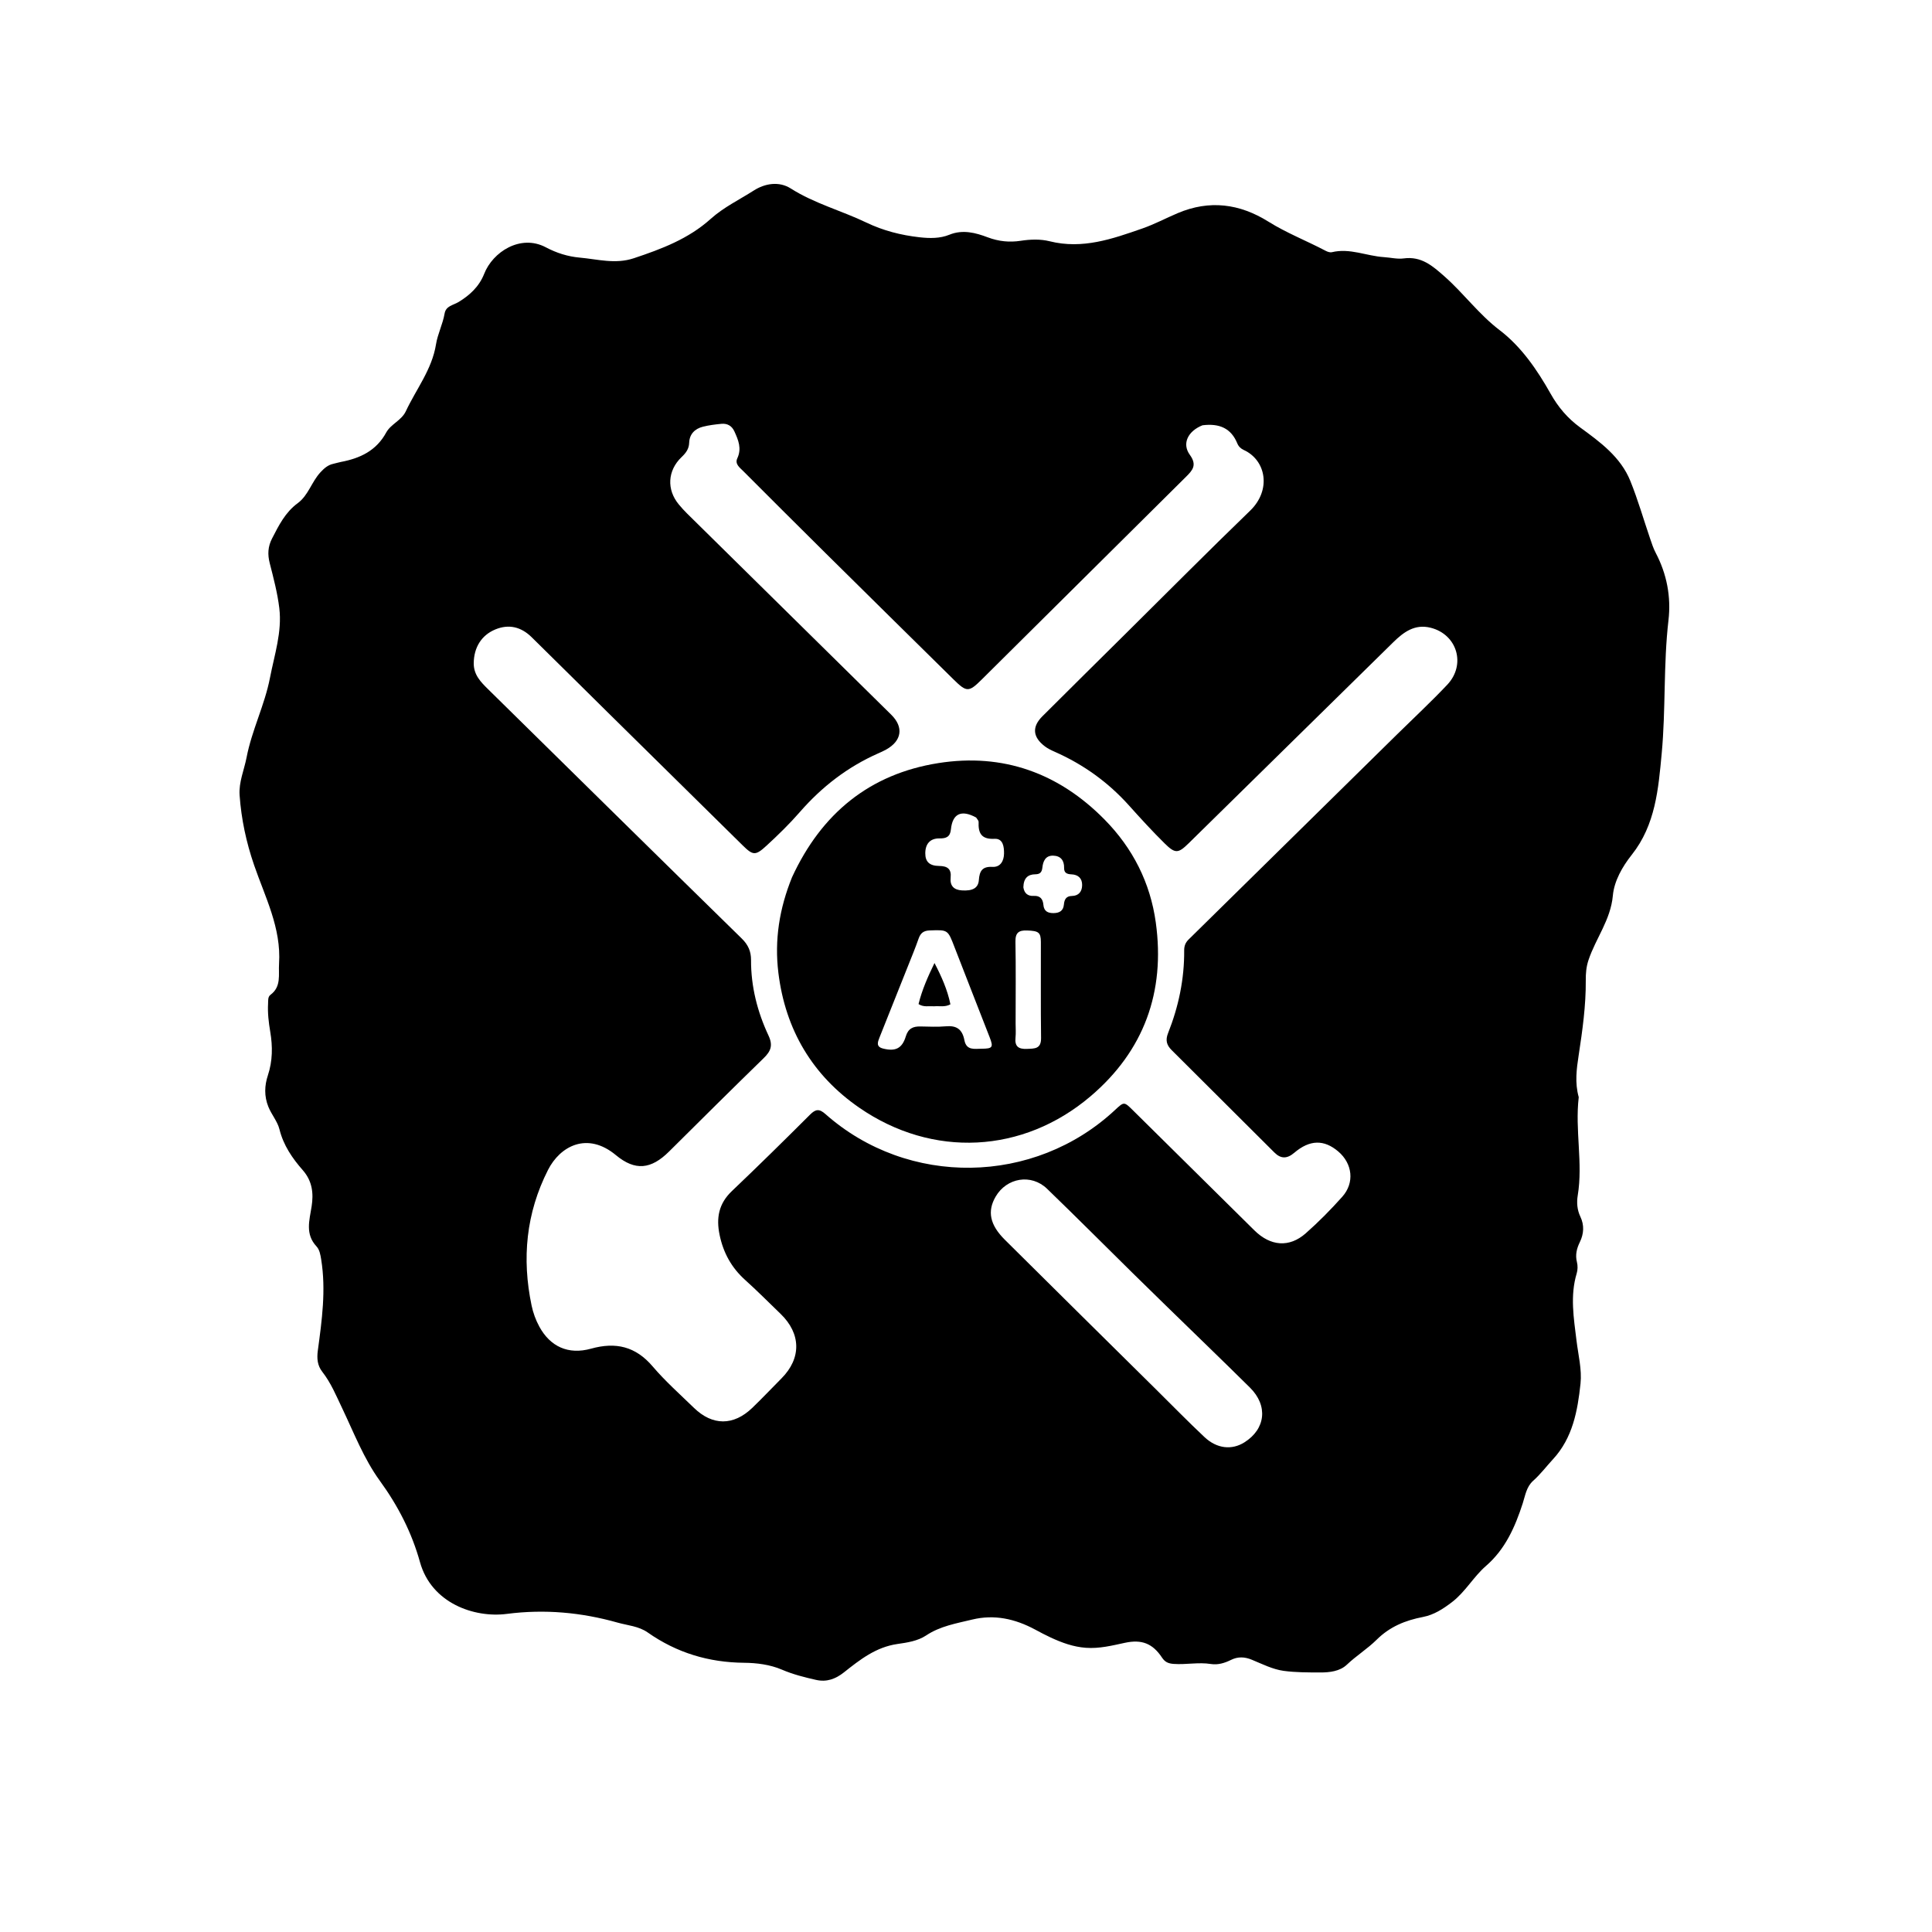 <svg version="1.1" id="Layer_1" xmlns="http://www.w3.org/2000/svg" xmlns:xlink="http://www.w3.org/1999/xlink" x="0px" y="0px"
	 width="100%" viewBox="0 0 1024 1024" enable-background="new 0 0 1024 1024" xml:space="preserve">
<path fill="#000000" opacity="1" stroke="none" 
	d="
M836.76,581.523 
	C834.71,599.144 839.071,616.404 836.232,633.605 
	C835.61,637.377 835.903,641.247 837.627,644.865 
	C839.78,649.384 839.49,653.933 837.338,658.355 
	C835.686,661.751 834.847,665.119 835.811,668.958 
	C836.279,670.822 836.247,673.053 835.693,674.893 
	C832.108,686.794 834.133,698.651 835.581,710.546 
	C836.506,718.143 838.498,725.909 837.705,733.354 
	C836.175,747.73 833.576,762.124 823.095,773.449 
	C819.592,777.234 816.503,781.39 812.618,784.835 
	C809.023,788.023 808.429,792.63 807.049,796.894 
	C803.022,809.33 797.826,821.112 787.634,829.945 
	C780.971,835.721 776.713,843.691 769.582,849.155 
	C764.839,852.789 760.001,855.911 754.214,857.025 
	C744.871,858.824 736.657,862.14 729.65,869.09 
	C724.821,873.879 718.875,877.563 713.841,882.336 
	C710.145,885.841 704.692,886.455 699.732,886.441 
	C693.272,886.423 686.69,886.449 680.359,885.587 
	C674.573,884.8 669.015,881.972 663.5,879.695 
	C659.681,878.118 656.136,877.964 652.444,879.794 
	C649.102,881.451 645.52,882.547 641.812,881.957 
	C635.205,880.906 628.635,882.397 622.03,881.906 
	C619.23,881.697 617.459,880.935 615.901,878.577 
	C610.898,871.01 605.083,868.81 596.215,870.723 
	C589.394,872.195 582.655,873.891 575.512,873.367 
	C568.87,872.88 562.862,870.672 556.956,867.951 
	C554.083,866.627 551.29,865.123 548.499,863.63 
	C538.02,858.025 527.063,855.545 515.257,858.41 
	C506.87,860.444 498.354,861.837 490.871,866.819 
	C486.426,869.778 480.811,870.614 475.626,871.357 
	C464.252,872.988 455.782,879.667 447.326,886.374 
	C442.797,889.967 438.092,891.634 432.543,890.382 
	C426.393,888.995 420.317,887.475 414.428,884.948 
	C408.159,882.257 401.079,881.368 394.411,881.307 
	C375.61,881.135 358.649,876.014 343.324,865.255 
	C338.504,861.871 332.683,861.525 327.286,860.001 
	C308.067,854.575 288.599,852.815 268.623,855.399 
	C251.344,857.634 228.642,849.721 222.593,827.938 
	C218.253,812.309 210.997,798.155 201.314,784.833 
	C192.853,773.192 187.571,759.39 181.329,746.319 
	C178.175,739.714 175.398,732.926 170.824,727.081 
	C168.22,723.754 167.882,720.018 168.46,715.758 
	C170.628,699.781 172.846,683.768 170.244,667.595 
	C169.841,665.09 169.408,662.4 167.745,660.611 
	C161.653,654.057 164.004,646.848 165.167,639.413 
	C166.23,632.613 165.593,626.053 160.502,620.246 
	C154.982,613.948 150.229,607.101 148.111,598.53 
	C147.089,594.397 143.896,590.753 142.214,586.558 
	C139.973,580.968 140.189,575.357 141.97,569.997 
	C144.53,562.289 144.543,554.631 143.231,546.825 
	C142.4,541.882 141.807,536.935 142.086,531.911 
	C142.178,530.253 141.895,528.377 143.38,527.261 
	C149.223,522.87 147.527,516.62 147.908,510.704 
	C149.121,491.843 140.521,475.508 134.675,458.52 
	C130.516,446.436 127.891,434.148 126.994,421.481 
	C126.503,414.552 129.417,408.093 130.703,401.407 
	C133.481,386.967 140.3,373.687 143.091,359.256 
	C145.454,347.037 149.558,334.937 148.036,322.312 
	C147.067,314.277 144.966,306.35 142.958,298.481 
	C141.779,293.858 141.975,289.734 144.173,285.461 
	C147.759,278.489 151.18,271.553 157.79,266.702 
	C163.426,262.566 165.167,255.353 169.853,250.319 
	C171.896,248.125 173.831,246.429 176.721,245.814 
	C178.024,245.537 179.295,245.102 180.603,244.856 
	C190.763,242.945 199.414,238.956 204.69,229.255 
	C207.141,224.75 212.806,222.875 215.103,217.964 
	C220.596,206.221 228.955,195.87 231.097,182.469 
	C231.971,177 234.685,171.81 235.644,166.188 
	C236.347,162.069 240.194,161.826 243.158,160.01 
	C248.754,156.582 253.915,152.065 256.644,145.094 
	C261.145,133.595 275.822,123.962 289.288,131.074 
	C295.036,134.11 300.928,135.966 307.275,136.539 
	C316.792,137.399 326.14,140.13 335.906,136.882 
	C350.615,131.99 364.886,126.619 376.676,116.019 
	C383.495,109.888 391.851,105.867 399.537,100.966 
	C405.498,97.165 412.951,95.973 419.12,99.894 
	C431.662,107.866 445.957,111.613 459.14,117.943 
	C468.125,122.257 477.538,124.656 487.37,125.759 
	C492.741,126.362 498.218,126.445 503.167,124.42 
	C510.303,121.499 517.22,123.411 523.433,125.757 
	C529.408,128.013 535.115,128.523 540.972,127.625 
	C546.196,126.824 551.525,126.667 556.326,127.871 
	C573.751,132.24 589.588,126.63 605.458,121.104 
	C611.887,118.865 617.959,115.619 624.247,112.959 
	C641.07,105.846 657.011,107.914 672.324,117.497 
	C681.93,123.508 692.536,127.625 702.542,132.892 
	C703.539,133.417 704.893,133.919 705.897,133.675 
	C715.437,131.355 724.309,135.703 733.544,136.286 
	C737.031,136.506 740.593,137.423 743.979,136.968 
	C753.37,135.705 759.265,140.896 765.7,146.586 
	C775.87,155.58 783.823,166.605 794.84,174.993 
	C806.284,183.707 814.708,195.974 821.872,208.702 
	C825.842,215.755 830.849,221.696 837.504,226.55 
	C848.105,234.283 858.959,242.185 864.104,254.897 
	C868.155,264.905 871.128,275.347 874.63,285.579 
	C875.49,288.093 876.317,290.659 877.545,292.999 
	C883.452,304.25 885.769,316.306 884.321,328.765 
	C881.595,352.236 882.93,375.896 880.737,399.327 
	C878.98,418.091 877.469,437.206 864.828,453.108 
	C859.888,459.322 855.54,466.968 854.846,474.679 
	C853.686,487.578 845.763,497.357 841.921,508.906 
	C840.738,512.461 840.463,515.894 840.492,519.636 
	C840.593,532.964 838.735,546.143 836.727,559.308 
	C835.628,566.515 834.612,573.829 836.76,581.523 
M637.347,225.409 
	C629.686,228.455 626.294,235.088 630.642,241.072 
	C634.62,246.546 632.031,249.315 628.566,252.752 
	C592.484,288.537 556.426,324.348 520.354,360.144 
	C513.486,366.959 512.358,366.974 505.418,360.136 
	C482.868,337.915 460.319,315.694 437.818,293.424 
	C423.134,278.891 408.516,264.289 393.917,249.67 
	C392.093,247.843 389.374,245.94 390.785,242.926 
	C393.231,237.698 391.321,233.205 389.225,228.614 
	C387.883,225.673 385.476,224.348 382.378,224.638 
	C379.07,224.948 375.733,225.365 372.52,226.176 
	C368.251,227.253 365.443,230.127 365.279,234.638 
	C365.157,238.004 363.523,240.1 361.259,242.261 
	C353.783,249.399 353.251,259.496 359.782,267.368 
	C361.163,269.033 362.619,270.647 364.158,272.165 
	C400.217,307.725 436.285,343.277 472.372,378.808 
	C479.06,385.394 478.026,392.666 469.619,397.314 
	C468.309,398.038 466.936,398.657 465.565,399.261 
	C449.275,406.444 435.588,417.017 423.9,430.432 
	C418.44,436.699 412.443,442.54 406.322,448.176 
	C400.352,453.673 399.118,453.466 393.498,447.935 
	C369.751,424.557 346.021,401.161 322.299,377.757 
	C308.777,364.416 295.313,351.016 281.761,337.705 
	C276.258,332.301 269.753,330.614 262.5,333.631 
	C255.053,336.728 251.193,343.296 251.088,351.415 
	C251.008,357.662 254.819,361.484 258.768,365.37 
	C303.541,409.423 348.272,453.519 393.16,497.453 
	C396.572,500.793 398.084,504.265 398.066,508.828 
	C398.009,522.895 401.432,536.278 407.332,548.88 
	C409.819,554.194 408.492,557.212 404.747,560.859 
	C387.918,577.241 371.262,593.8 354.598,610.35 
	C345.083,619.799 336.657,620.728 326.468,612.265 
	C311.23,599.611 296.851,607.488 290.463,620.073 
	C278.829,642.994 276.532,667.007 281.748,691.922 
	C282.565,695.822 283.937,699.62 285.864,703.152 
	C291.623,713.708 301.181,718.189 313.26,714.822 
	C326.364,711.169 336.878,713.612 345.933,724.245 
	C352.607,732.083 360.391,738.988 367.799,746.187 
	C377.63,755.741 388.768,755.763 398.708,746.213 
	C403.992,741.136 409.016,735.789 414.187,730.595 
	C424.798,719.935 424.633,706.892 413.715,696.362 
	C407.479,690.348 401.374,684.185 394.935,678.395 
	C387.709,671.898 383.379,664.029 381.404,654.53 
	C379.529,645.515 380.943,637.931 387.891,631.32 
	C401.89,617.999 415.664,604.439 429.337,590.784 
	C432.338,587.787 434.228,587.579 437.515,590.489 
	C481.305,629.271 548.137,628.263 590.981,588.323 
	C595.791,583.839 595.785,583.845 600.512,588.519 
	C621.953,609.722 643.389,630.93 664.846,652.116 
	C673.376,660.537 683.317,661.385 692.04,653.708 
	C698.899,647.67 705.365,641.111 711.449,634.287 
	C718.053,626.881 716.851,616.71 709.296,610.298 
	C701.777,603.917 694.224,603.986 685.959,611.017 
	C682.137,614.268 678.868,614.251 675.464,610.861 
	C657.28,592.759 639.127,574.626 620.944,556.523 
	C618.326,553.916 617.62,551.314 619.098,547.588 
	C624.668,533.542 627.758,518.942 627.64,503.759 
	C627.623,501.469 628.268,499.639 629.964,497.973 
	C666.806,461.773 703.609,425.533 740.418,389.3 
	C749.324,380.534 758.488,372.012 767.064,362.934 
	C777.132,352.275 772.343,336.287 758.308,332.726 
	C749.907,330.595 743.974,334.976 738.414,340.445 
	C702.31,375.964 666.172,411.45 630.036,446.937 
	C624.49,452.382 622.919,452.593 617.241,446.983 
	C610.728,440.549 604.537,433.775 598.423,426.954 
	C587.346,414.595 574.211,405.162 559.054,398.468 
	C557.237,397.665 555.389,396.787 553.819,395.597 
	C547.338,390.687 546.859,385.263 552.489,379.644 
	C567.232,364.933 582.048,350.295 596.842,335.636 
	C618.736,313.944 640.451,292.068 662.612,270.652 
	C673.947,259.698 671.088,243.905 659.2,238.488 
	C657.679,237.794 656.466,236.654 655.787,234.996 
	C652.529,227.034 646.354,224.277 637.347,225.409 
M618.74,692.756 
	C612.671,686.822 606.582,680.908 600.537,674.95 
	C585.354,659.988 570.304,644.888 554.973,630.079 
	C546.589,621.98 533.563,624.177 527.702,634.254 
	C523.224,641.954 524.571,649.119 532.572,657.076 
	C559.138,683.493 585.814,709.8 612.45,736.146 
	C621.087,744.689 629.578,753.388 638.424,761.709 
	C644.977,767.873 652.899,768.655 659.513,764.509 
	C670.812,757.427 672.211,745.066 662.512,735.466 
	C648.192,721.292 633.673,707.32 618.74,692.756 
z"/>
<path fill="#000000" opacity="1" stroke="none" 
	d="
M419.791,464.961 
	C435.374,431.207 460.854,410.225 497.362,404.455 
	C531.634,399.038 561.208,409.756 585.48,434.417 
	C600.375,449.551 609.672,467.794 612.596,488.945 
	C617.69,525.796 606.274,557 578.082,580.993 
	C542.213,611.521 494.24,613.894 455.439,587.114 
	C430.695,570.035 416.283,545.884 412.563,515.659 
	C410.413,498.186 413.089,481.505 419.791,464.961 
M511.17,551.413 
	C512.258,556.875 516.54,555.866 520.269,555.844 
	C526.084,555.809 526.61,555.118 524.563,549.839 
	C518.371,533.866 512.046,517.944 505.893,501.955 
	C502.343,492.732 502.451,492.794 492.744,493.146 
	C489.604,493.26 487.93,494.481 486.901,497.421 
	C485.089,502.599 482.981,507.674 480.951,512.774 
	C476.032,525.139 471.068,537.486 466.168,549.858 
	C465.23,552.226 464.154,554.76 467.996,555.742 
	C474.507,557.406 478.138,555.764 480.084,549.331 
	C481.36,545.11 483.932,543.974 487.823,544.047 
	C492.316,544.13 496.839,544.359 501.299,543.966 
	C506.613,543.497 509.994,545.146 511.17,551.413 
M517.37,433.297 
	C509.558,429.032 504.851,431.178 504.004,439.613 
	C503.605,443.586 501.493,444.423 497.944,444.376 
	C493.016,444.311 490.445,447.225 490.422,452.233 
	C490.402,456.672 492.571,458.918 497.748,458.972 
	C502.136,459.018 504.34,460.527 503.863,465.191 
	C503.419,469.53 505.597,471.688 509.902,471.939 
	C515.509,472.267 518.498,470.722 518.815,466.438 
	C519.168,461.669 520.604,459.172 526.028,459.465 
	C530.321,459.697 532.097,456.212 532.153,452.403 
	C532.205,448.885 531.683,444.358 527.141,444.591 
	C520.121,444.95 518.427,441.584 518.688,435.661 
	C518.713,435.072 518.193,434.46 517.37,433.297 
M538.298,542.478 
	C538.295,544.972 538.507,547.488 538.243,549.953 
	C537.741,554.646 539.836,556.124 544.297,555.936 
	C548.364,555.765 551.864,556.022 551.785,550.144 
	C551.556,533.193 551.743,516.238 551.685,499.284 
	C551.667,494.133 550.44,493.396 544.375,493.173 
	C540.008,493.012 538.119,494.33 538.208,499.102 
	C538.472,513.225 538.299,527.357 538.298,542.478 
M542.407,470.281 
	C542.869,473.436 544.724,475.031 547.88,474.843 
	C551.318,474.638 552.755,476.537 553.018,479.563 
	C553.318,483.025 555.408,484.004 558.458,483.961 
	C561.521,483.917 563.595,482.766 563.893,479.411 
	C564.121,476.85 565.01,474.941 568.086,474.885 
	C571.799,474.818 573.53,472.505 573.555,469.079 
	C573.581,465.493 571.406,463.567 567.898,463.42 
	C565.568,463.323 563.945,462.698 564.001,460.056 
	C564.087,456.029 562.19,453.599 558.16,453.512 
	C554.096,453.424 552.839,456.514 552.478,459.842 
	C552.21,462.317 551.232,463.366 548.732,463.392 
	C544.789,463.434 542.524,465.431 542.407,470.281 
z"/>
<path fill="#000000" opacity="1" stroke="none" 
	d="
M494.994,533.356 
	C492.108,533.15 489.565,533.922 486.845,532.189 
	C488.673,524.669 491.817,517.593 495.299,510.426 
	C499.031,517.576 502.188,524.659 503.742,532.317 
	C500.747,533.931 498.046,533.094 494.994,533.356 
z"/>
</svg>